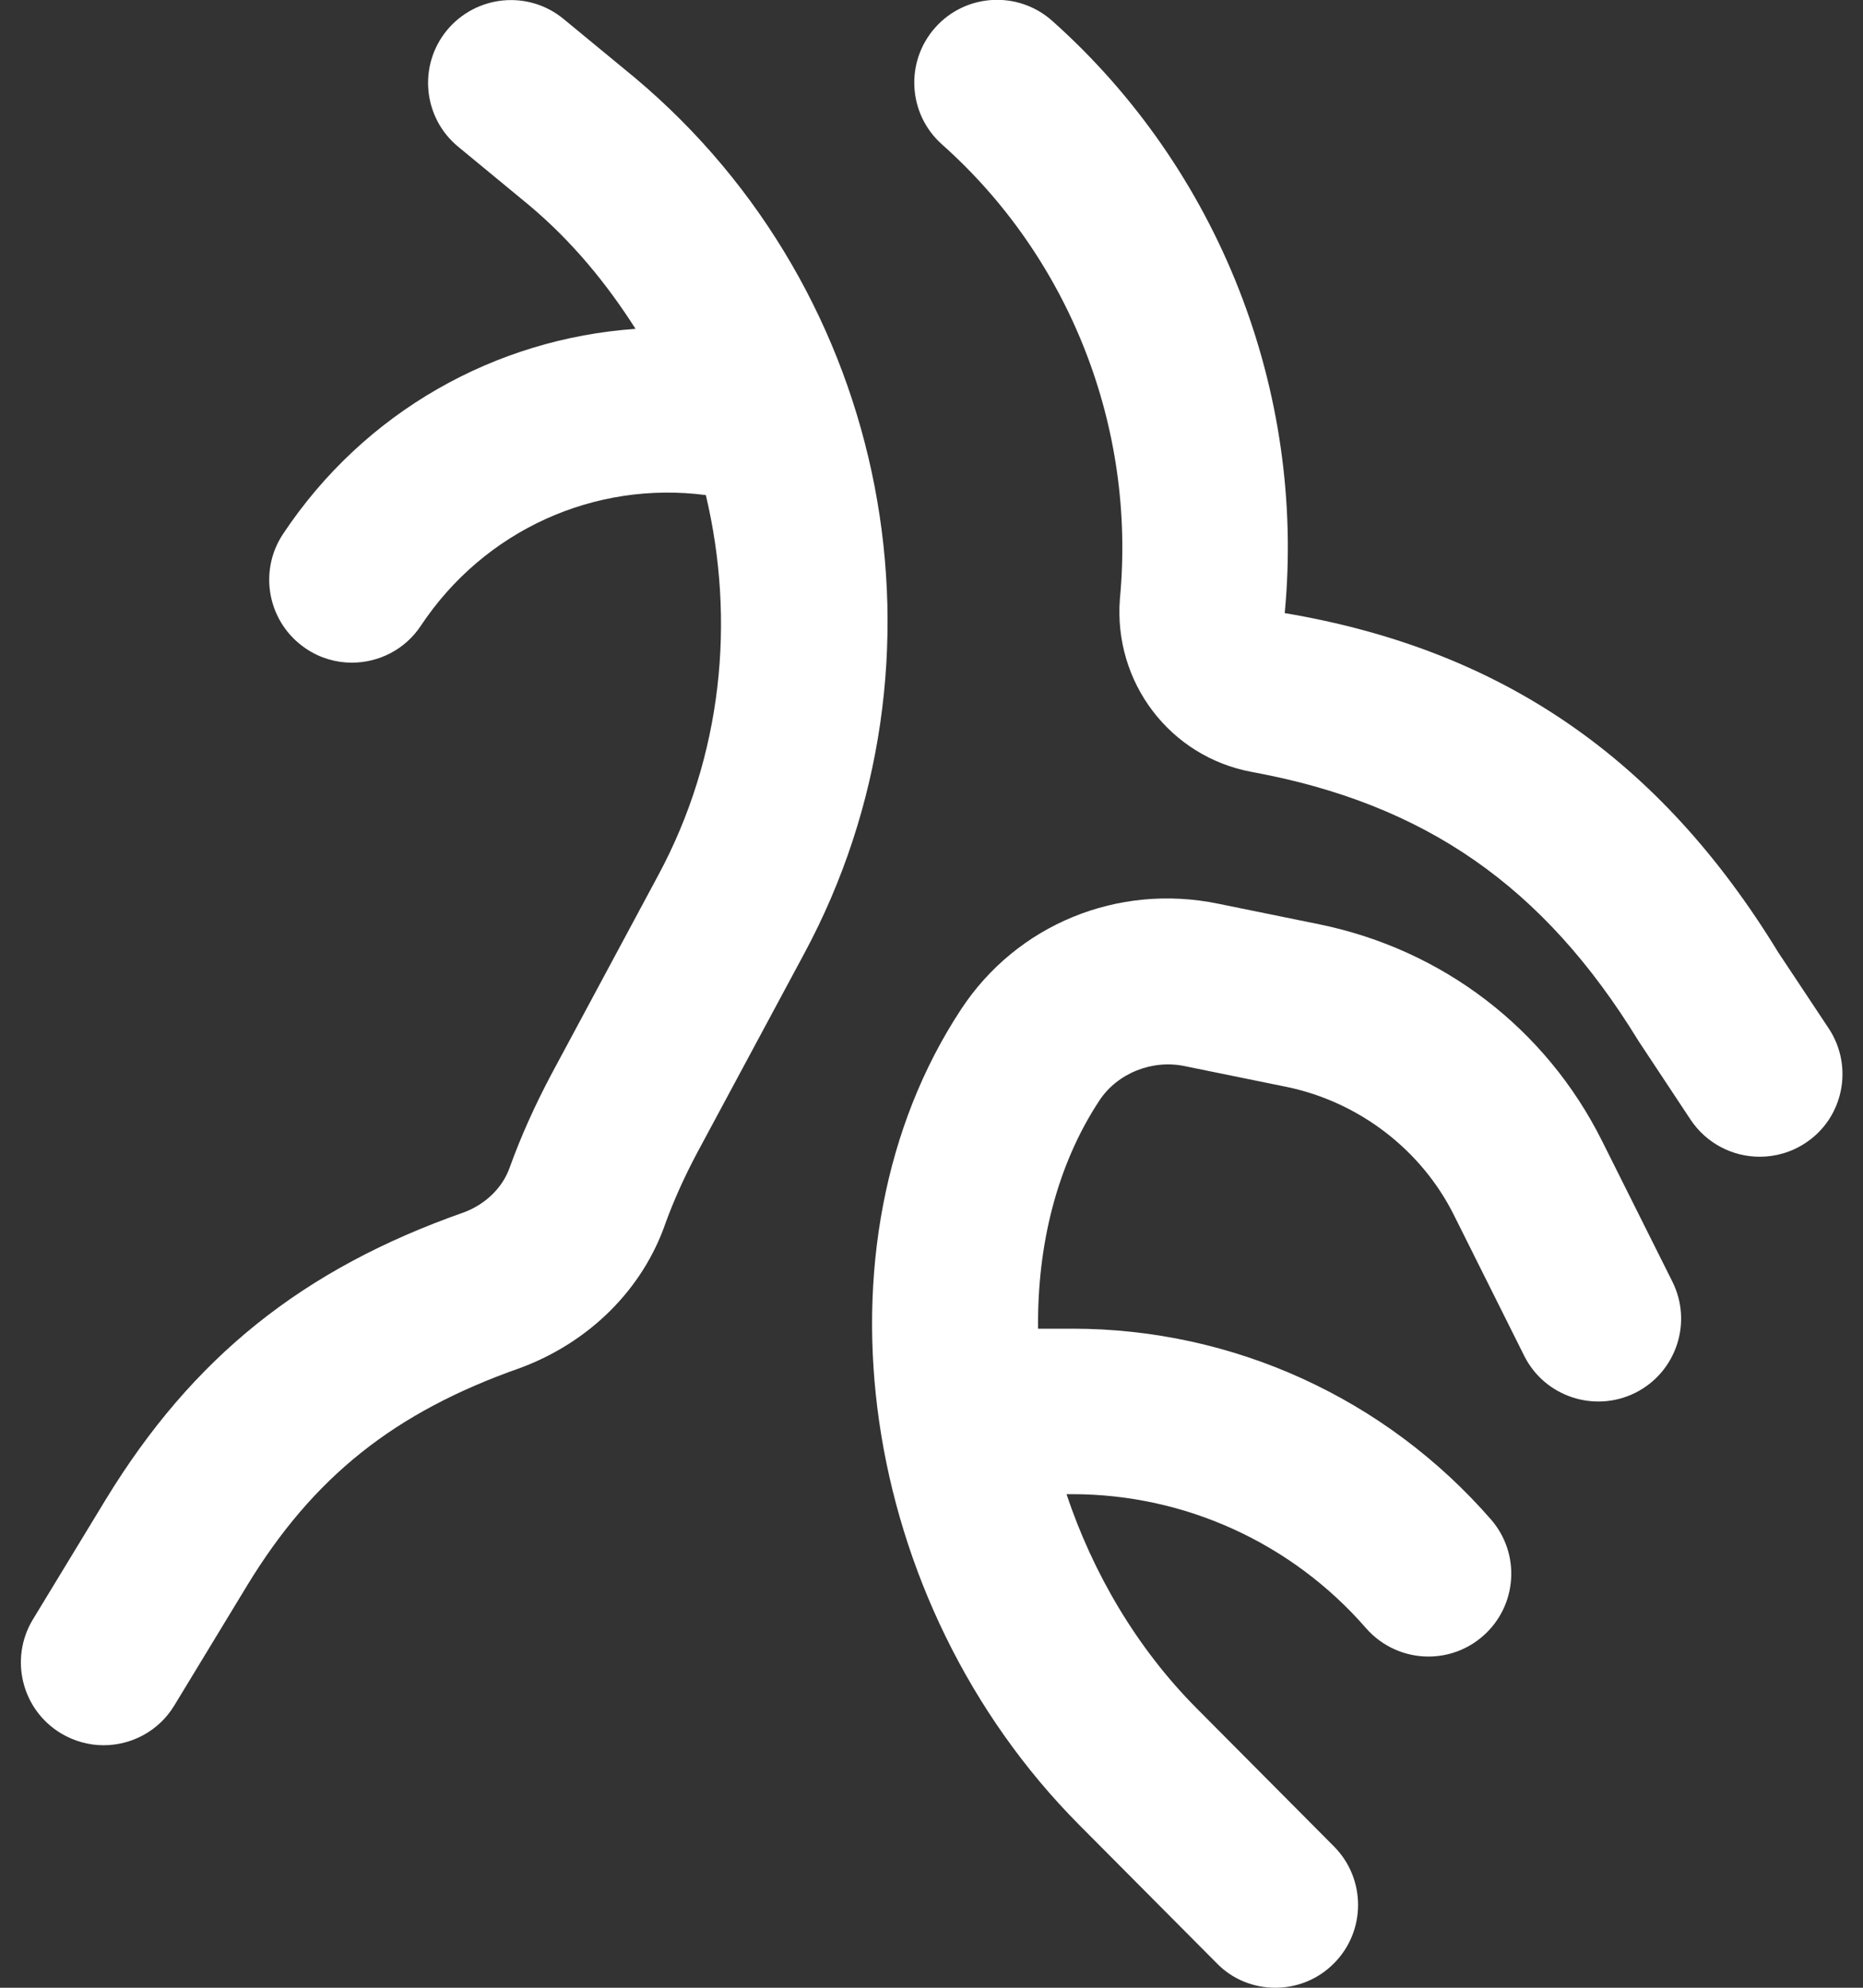 <svg width="30" height="32" viewBox="0 0 30 32" fill="none" xmlns="http://www.w3.org/2000/svg">
<rect x="0" y="0" width="30" height="32" fill="#333333" stroke="none"/>
<path d="M25.796 18.364C24.892 16.558 23.234 15.288 21.244 14.88L19.614 14.548C18 14.216 16.374 14.884 15.478 16.246C12.984 20.03 13.818 25.8 17.38 29.38L19.594 31.606C19.85 31.87 20.194 32 20.536 32C20.876 32 21.216 31.872 21.476 31.612C21.998 31.094 22 30.248 21.482 29.726L19.268 27.5C18.3 26.526 17.598 25.32 17.174 24.054H17.268C19.08 24.054 20.804 24.84 21.996 26.21C22.26 26.512 22.63 26.668 23.002 26.668C23.314 26.668 23.626 26.56 23.878 26.34C24.434 25.856 24.492 25.014 24.008 24.46C22.308 22.508 19.854 21.39 17.27 21.39H16.716C16.702 20.048 17.016 18.76 17.704 17.716C17.994 17.276 18.558 17.052 19.082 17.164L20.71 17.496C21.876 17.734 22.886 18.506 23.412 19.56L24.544 21.826C24.872 22.484 25.676 22.75 26.334 22.422C26.992 22.092 27.26 21.292 26.93 20.632L25.796 18.364Z" fill="white"/>
<path d="M29.448 16.556L28.634 15.33C26.73 12.214 24.19 10.46 20.688 9.87C21.028 6.29 19.626 2.724 16.942 0.334C16.392 -0.154 15.548 -0.106 15.06 0.444C14.57 0.994 14.62 1.838 15.17 2.326C17.224 4.154 18.296 6.88 18.034 9.638C17.928 10.986 18.842 12.186 20.162 12.428C22.946 12.94 24.858 14.264 26.386 16.76L27.224 18.026C27.482 18.412 27.904 18.622 28.338 18.622C28.59 18.622 28.848 18.55 29.074 18.4C29.686 17.998 29.854 17.17 29.448 16.556Z" fill="white"/>
<path d="M8.372 22.024C9.498 21.608 10.356 20.746 10.72 19.682C10.854 19.316 11.026 18.934 11.23 18.552L12.95 15.352C15.488 10.636 14.344 4.708 10.224 1.252L9.076 0.306C8.506 -0.164 7.668 -0.08 7.198 0.486C6.73 1.054 6.81 1.894 7.378 2.362L8.518 3.302C9.208 3.88 9.768 4.562 10.234 5.294C7.982 5.452 5.872 6.62 4.558 8.596C4.15 9.21 4.318 10.036 4.93 10.444C5.156 10.596 5.414 10.668 5.666 10.668C6.096 10.668 6.522 10.46 6.778 10.072C7.806 8.526 9.584 7.738 11.366 7.97C11.846 9.99 11.634 12.168 10.6 14.09L8.878 17.296C8.614 17.794 8.39 18.29 8.208 18.794C8.094 19.12 7.818 19.388 7.468 19.518C4.876 20.428 3.1 21.852 1.704 24.138L0.53 26.07C0.148 26.7 0.348 27.52 0.978 27.902C1.194 28.032 1.432 28.096 1.668 28.096C2.118 28.096 2.558 27.868 2.808 27.454L3.98 25.524C5.044 23.776 6.352 22.734 8.372 22.024Z" fill="white"/>
</svg>
